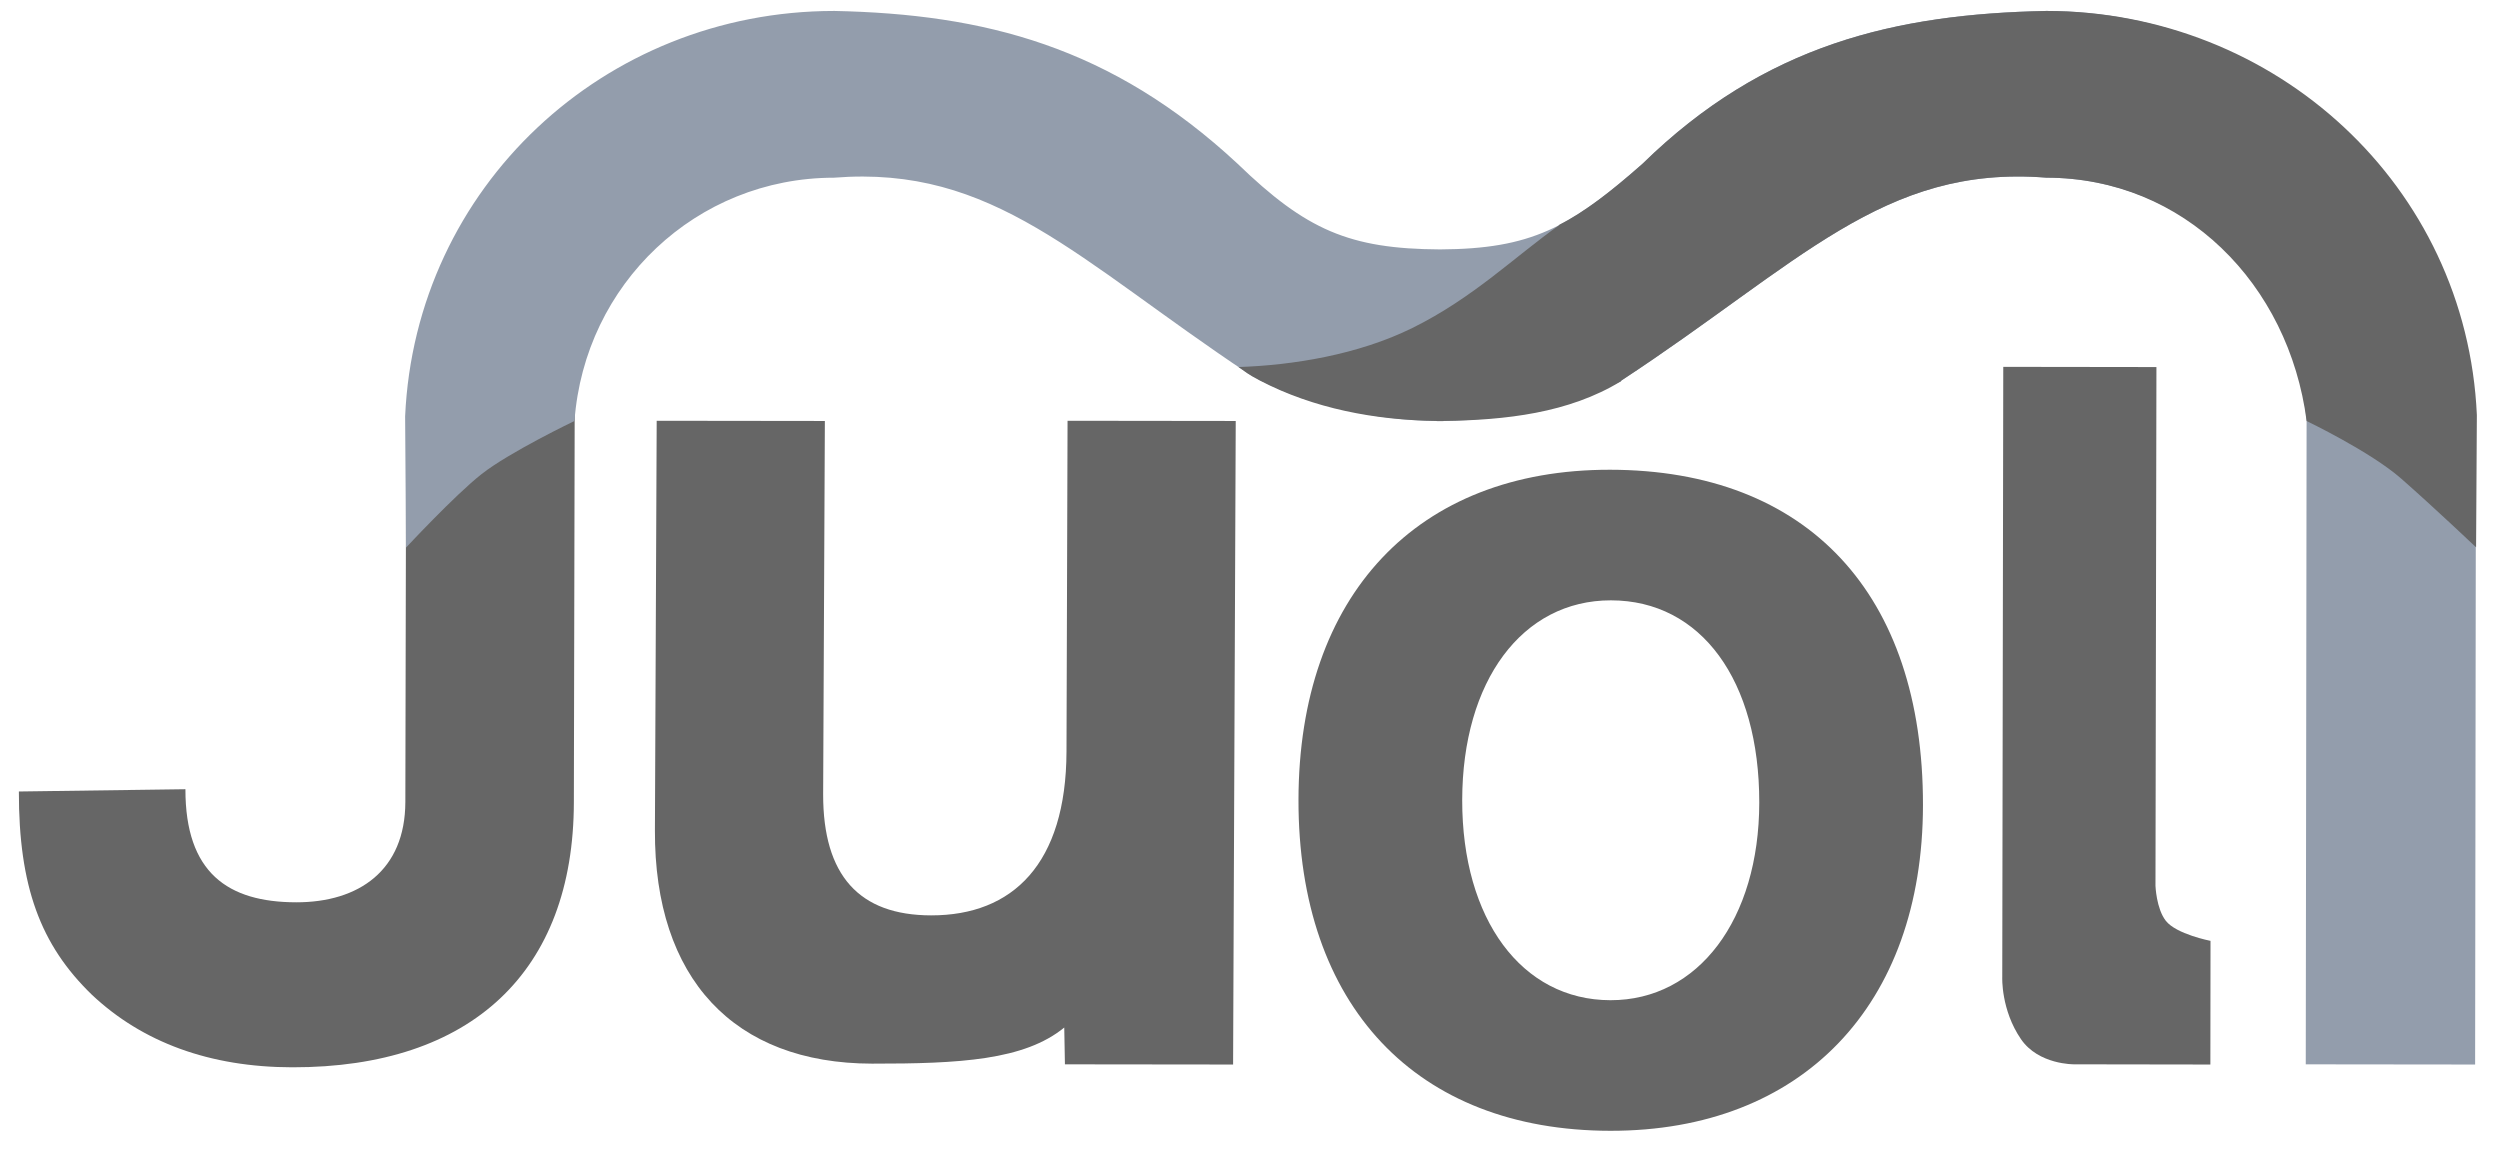 <?xml version="1.0" encoding="UTF-8" standalone="no"?>
<!-- Created with Inkscape (http://www.inkscape.org/) -->

<svg
   xmlns:dc="http://purl.org/dc/elements/1.1/"
   xmlns:cc="http://creativecommons.org/ns#"
   xmlns:rdf="http://www.w3.org/1999/02/22-rdf-syntax-ns#"
   xmlns:svg="http://www.w3.org/2000/svg"
   xmlns="http://www.w3.org/2000/svg"
   xmlns:sodipodi="http://sodipodi.sourceforge.net/DTD/sodipodi-0.dtd"
   xmlns:inkscape="http://www.inkscape.org/namespaces/inkscape"
   width="130"
   height="60"
   viewBox="0 0 34.396 15.875"
   version="1.1"
   id="svg4594"
   inkscape:version="0.92.3 (2405546, 2018-03-11)"
   sodipodi:docname="logo.svg">
  <defs
     id="defs4588" />
  <sodipodi:namedview
     id="base"
     pagecolor="#ffffff"
     bordercolor="#666666"
     borderopacity="1.0"
     inkscape:pageopacity="0.0"
     inkscape:pageshadow="2"
     inkscape:zoom="5.6"
     inkscape:cx="106.88192"
     inkscape:cy="24.257408"
     inkscape:document-units="mm"
     inkscape:current-layer="layer1"
     showgrid="false"
     units="px"
     inkscape:window-width="1920"
     inkscape:window-height="1027"
     inkscape:window-x="-8"
     inkscape:window-y="-8"
     inkscape:window-maximized="1" />
  <g
     inkscape:label="Camada 1"
     inkscape:groupmode="layer"
     id="layer1"
     transform="translate(0,-281.125)">
    <g
       id="g3626"
       transform="matrix(0.243,0,0,0.243,12.07,213.626)">
      <path
         sodipodi:nodetypes="csscccsscc"
         d="m -26.673,300.872 -0.047,22.306 c -0.008,3.882 -2.641,5.687 -6.178,5.683 -3.877,-0.005 -6.28,-1.675 -6.274,-6.403 l -9.43,0.129 c -0.007,5.364 1.213,8.682 4.135,11.509 2.853,2.685 6.66,4.102 11.354,4.107 10.134,0.013 15.923,-5.414 15.934,-15.012 l 0.047,-22.306 z"
         style="font-style:normal;font-variant:normal;font-weight:600;font-stretch:normal;font-size:70.556px;line-height:1.25;font-family:'Nachlieli CLM';-inkscape-font-specification:'Nachlieli CLM Semi-Bold';letter-spacing:0px;word-spacing:0px;fill:#666666;fill-opacity:1;stroke:none;stroke-width:12.63;stroke-linejoin:miter;stroke-miterlimit:4;stroke-dasharray:none;stroke-opacity:1;paint-order:normal"
         id="path819-4"
         inkscape:connector-curvature="0" />
      <path
         sodipodi:nodetypes="cccsssccssccc"
         d="m 20.146,338.046 0.149,-36.437 -9.522,-0.012 -0.06,18.727 c -0.02,6.358 -3.04,9.283 -7.665,9.277 -4.081,-0.005 -6.119,-2.266 -6.113,-6.853 l 0.097,-21.139 -9.522,-0.012 -0.1,23.186 c -0.036,8.398 4.473,13.203 12.295,13.213 4.965,0.006 8.623,-0.197 10.881,-2.044 l 0.038,2.083 z"
         style="font-style:normal;font-variant:normal;font-weight:600;font-stretch:normal;font-size:70.556px;line-height:1.25;font-family:'Nachlieli CLM';-inkscape-font-specification:'Nachlieli CLM Semi-Bold';letter-spacing:0px;word-spacing:0px;fill:#666666;fill-opacity:1;stroke:none;stroke-width:12.63;stroke-linejoin:miter;stroke-miterlimit:4;stroke-dasharray:none;stroke-opacity:1;paint-order:normal"
         id="path821-4"
         inkscape:connector-curvature="0" />
      <path
         d="m 41.486,304.37 c -10.925,-0.013 -17.622,7.111 -17.638,18.693 -0.015,11.647 6.663,18.722 17.655,18.735 10.859,0.013 17.689,-7.111 17.703,-18.431 0.016,-11.974 -6.53,-18.983 -17.721,-18.997 z m 0.057,7.394 c 5.099,0.007 8.403,4.525 8.394,11.461 -0.009,6.609 -3.458,11.185 -8.424,11.179 -5.032,-0.006 -8.403,-4.59 -8.395,-11.33 0.009,-6.74 3.392,-11.316 8.424,-11.31 z"
         style="font-style:normal;font-variant:normal;font-weight:600;font-stretch:normal;font-size:70.556px;line-height:1.25;font-family:'Nachlieli CLM';-inkscape-font-specification:'Nachlieli CLM Semi-Bold';letter-spacing:0px;word-spacing:0px;fill:#666666;fill-opacity:1;stroke:none;stroke-width:11.999;stroke-linejoin:miter;stroke-miterlimit:4;stroke-dasharray:none;stroke-opacity:1;paint-order:normal"
         id="path823-6"
         inkscape:connector-curvature="0" />
      <path
         d="m 72.424,298.556 -8.672,-0.012 -0.057,34.558 c 0,0 -0.08,1.846 1.06,3.508 0.998,1.455 3.009,1.424 3.009,1.424 l 7.714,0.012 c 0,0 0.008,-4.957 0.008,-7.002 0,0 -1.94,-0.377 -2.531,-1.136 -0.54,-0.695 -0.585,-1.982 -0.585,-1.982 z"
         style="font-style:normal;font-variant:normal;font-weight:600;font-stretch:normal;font-size:70.556px;line-height:1.25;font-family:'Nachlieli CLM';-inkscape-font-specification:'Nachlieli CLM Semi-Bold';letter-spacing:0px;word-spacing:0px;fill:#666666;fill-opacity:1;stroke:none;stroke-width:12.63;stroke-linejoin:miter;stroke-miterlimit:4;stroke-dasharray:none;stroke-opacity:1;paint-order:normal"
         id="path825-4"
         inkscape:connector-curvature="0"
         sodipodi:nodetypes="cccsccsscc" />
      <path
         sodipodi:nodetypes="ccccc"
         d="m 90.515,301.626 -9.589,-0.011 -0.047,36.42 9.589,0.011 z"
         style="font-style:normal;font-variant:normal;font-weight:600;font-stretch:normal;font-size:70.556px;line-height:1.25;font-family:'Nachlieli CLM';-inkscape-font-specification:'Nachlieli CLM Semi-Bold';letter-spacing:0px;word-spacing:0px;fill:#939dac;fill-opacity:1;stroke:none;stroke-width:12.39;stroke-linejoin:miter;stroke-miterlimit:4;stroke-dasharray:none;stroke-opacity:1;paint-order:normal"
         id="path827-9"
         inkscape:connector-curvature="0" />
      <path
         style="opacity:1;fill:#939dac;fill-opacity:1;stroke:none;stroke-width:0.307"
         d="m -2.457,278.394 c -12.998,0.008 -23.691,9.968 -24.276,22.952 l 0.051,7.433 c 0,0 2.755,-2.963 4.271,-4.157 1.593,-1.255 5.267,-3.013 5.267,-3.013 0.574,-7.764 6.901,-13.767 14.687,-13.774 9.035,-0.719 13.758,4.623 23.429,11.069 0.209,0.14 0.445,0.237 0.659,0.377 l 0.066,0.035 c 0.513,0.234 1.008,0.493 1.532,0.691 2.69,1.017 5.514,1.56 8.41,1.601 v 0.003 c 0.053,0 0.105,0.005 0.157,0.005 0.023,-6e-5 0.045,-0.003 0.068,-0.003 0.023,1.2e-4 0.045,0.003 0.068,0.003 0.052,-1.5e-4 0.104,-0.005 0.157,-0.005 v -0.003 c 3.46,-0.049 6.87,-0.814 10.018,-2.248 l 0.016,-0.037 c 10.104,-6.633 14.834,-12.224 24.065,-11.49 7.785,0.007 14.165,6.015 14.739,13.78 h 9.537 c -0.585,-12.984 -11.279,-23.212 -24.276,-23.22 h -0.003 c -8.513,0.173 -15.942,1.886 -22.86,8.654 -4.107,3.623 -6.317,4.823 -11.461,4.848 -5.144,-0.026 -7.59,-1.107 -11.461,-4.848 -7.153,-6.65 -14.346,-8.481 -22.86,-8.654 z"
         id="path4228-0-3-7"
         inkscape:connector-curvature="0"
         sodipodi:nodetypes="cccsccsccsccccccccccccccccccc" />
      <path
         style="opacity:1;fill:#666666;fill-opacity:1;stroke:none;stroke-width:0.307"
         d="m 66.186,278.394 c -8.513,0.173 -15.943,1.885 -22.86,8.653 -1.803,1.591 -3.242,2.697 -4.722,3.46 l -0.001,0.021 c -2.438,1.714 -4.842,4.106 -8.306,5.815 -3.078,1.519 -6.782,2.112 -9.843,2.212 0.434,0.294 0.496,0.393 1.193,0.757 3.067,1.601 6.536,2.247 9.995,2.296 v 0.003 c 0.053,0 0.104,0.005 0.156,0.005 0.023,-5e-5 0.045,-0.003 0.068,-0.003 0.023,1.2e-4 0.045,0.003 0.068,0.003 0.052,-1.5e-4 0.104,-0.005 0.156,-0.005 v -0.003 c 3.46,-0.049 7.059,-0.437 10.018,-2.249 l 0.016,-0.036 c 10.104,-6.633 14.836,-12.224 24.067,-11.49 7.785,0.007 13.73,6.016 14.738,13.78 0,0 3.609,1.73 5.352,3.258 1.835,1.61 4.242,3.891 4.242,3.891 l 0.044,-7.49 c -0.585,-12.984 -11.378,-22.87 -24.375,-22.878 z"
         id="path4228-0-3"
         inkscape:connector-curvature="0"
         sodipodi:nodetypes="ccccscscccccccccccscccc" />
    </g>
  </g>
</svg>
